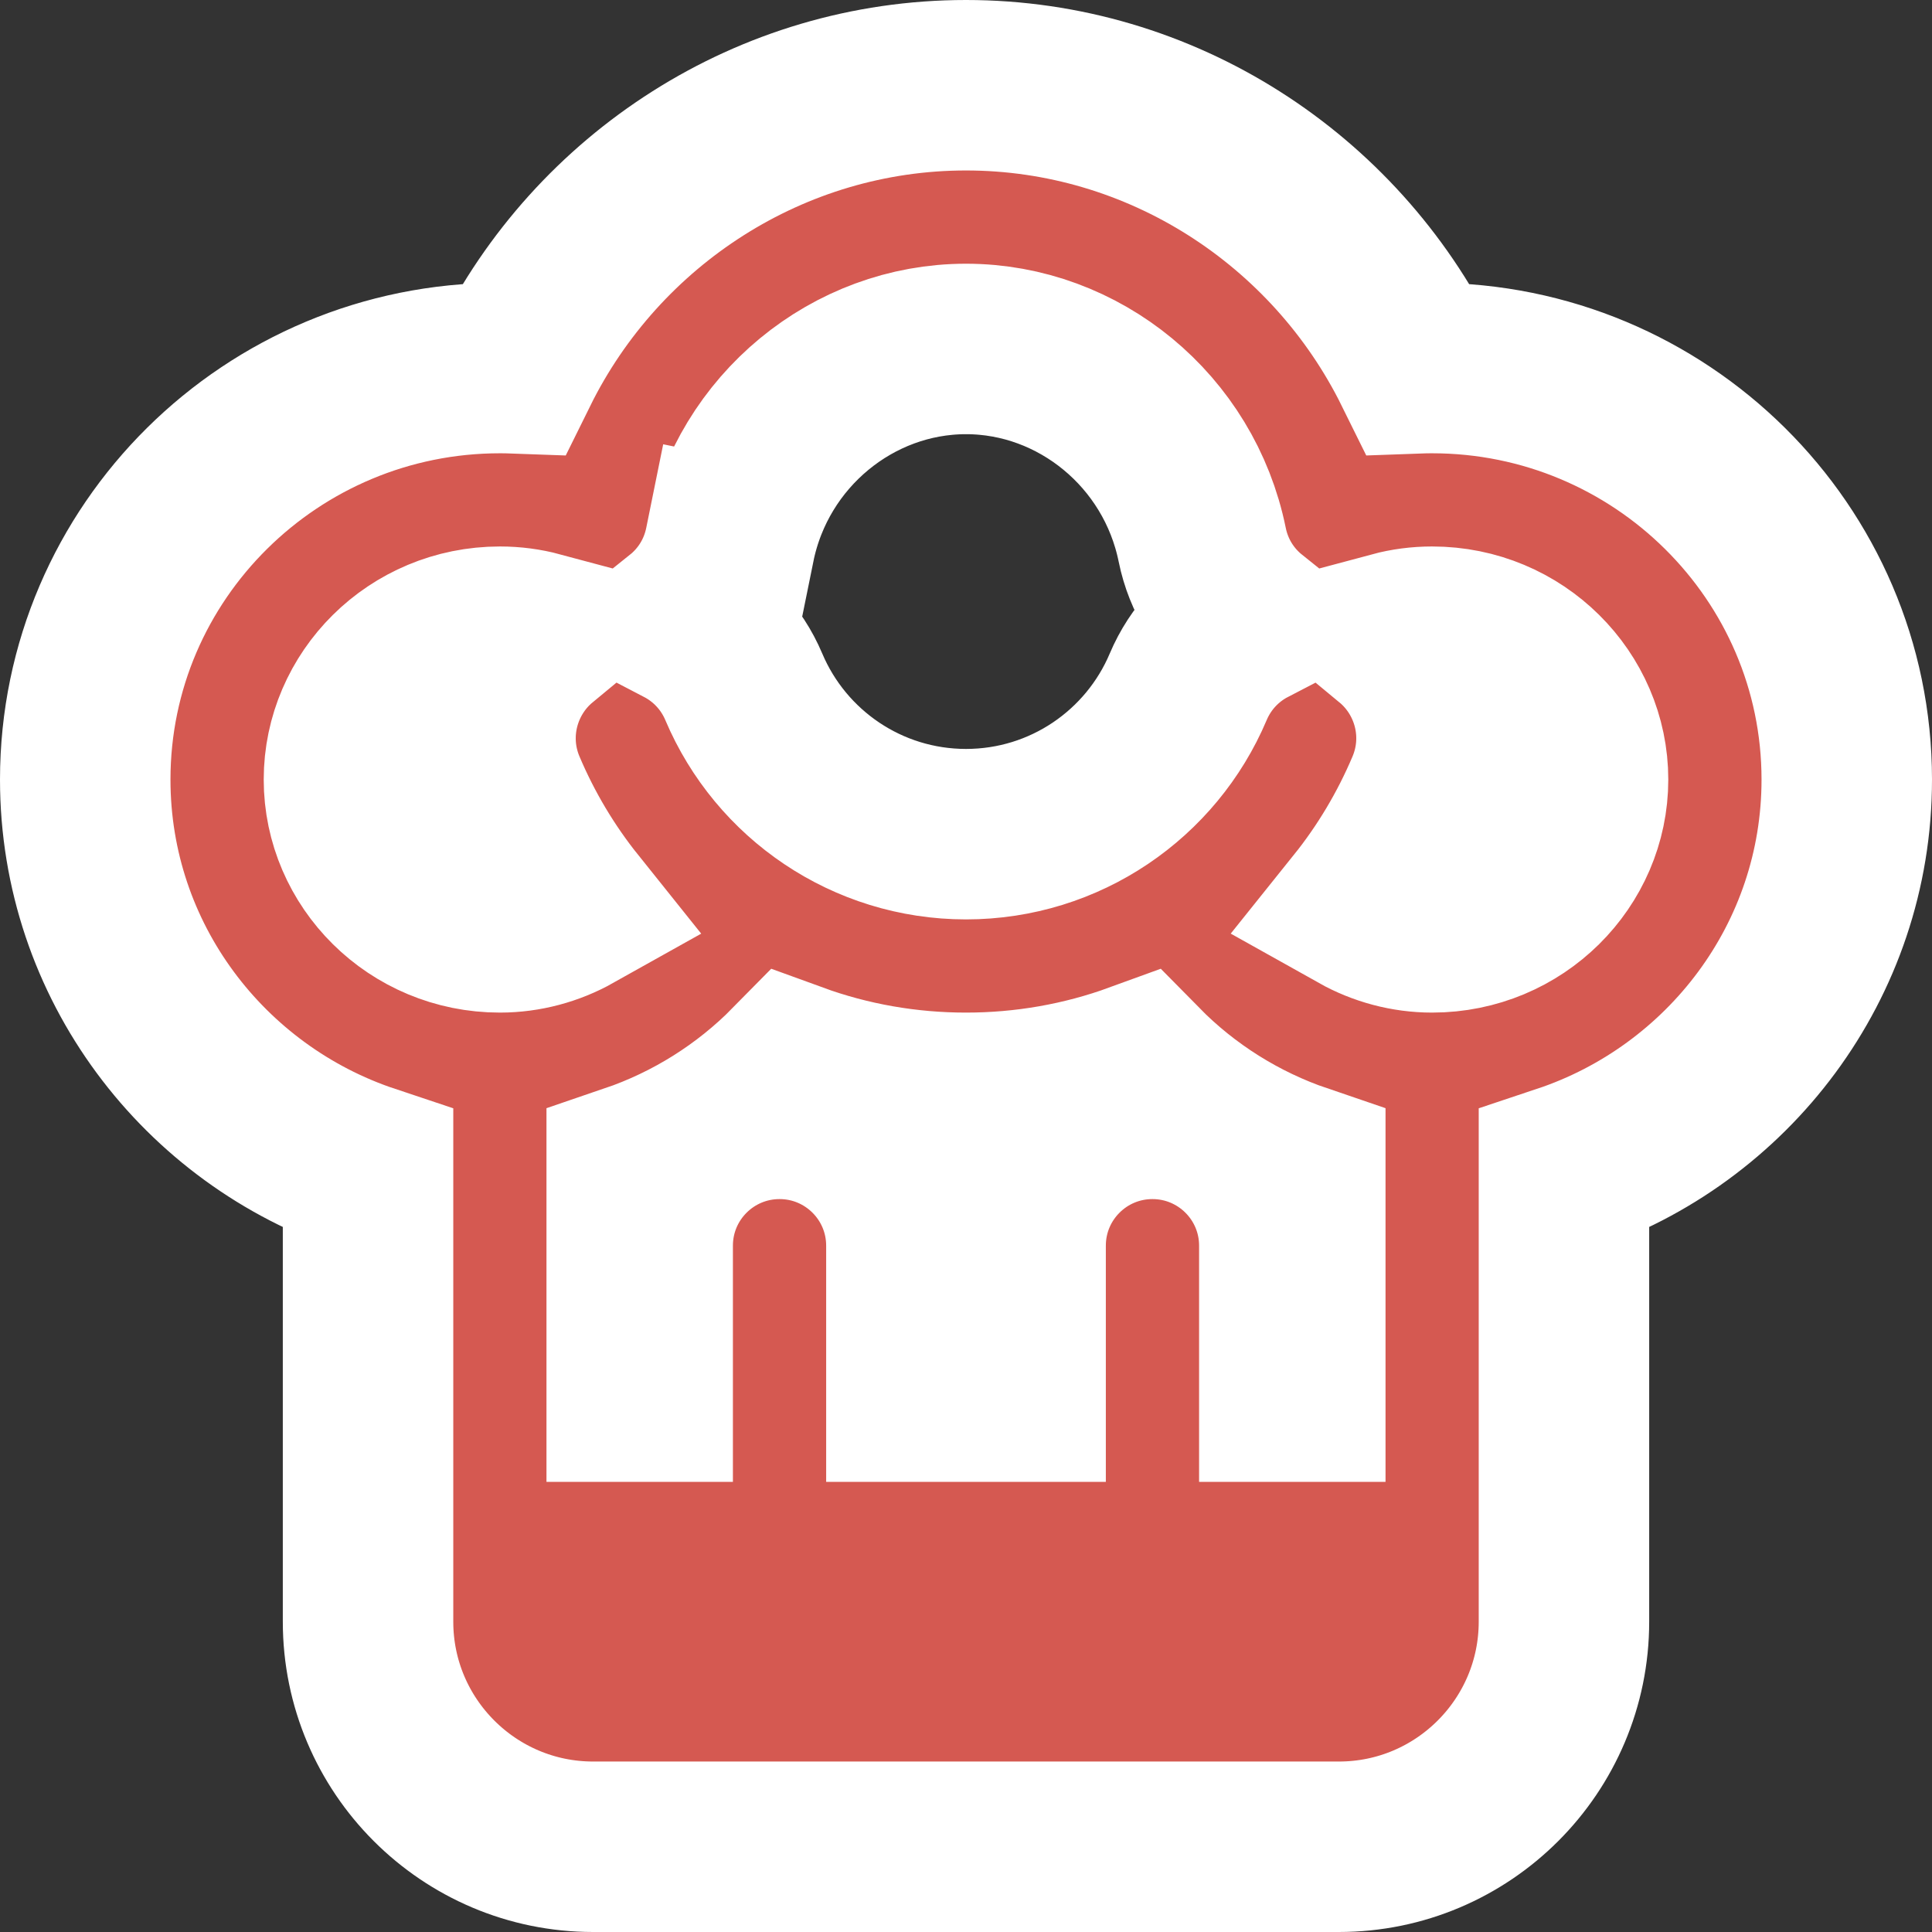 <svg width="34" height="34" viewBox="0 0 34 34" fill="none" xmlns="http://www.w3.org/2000/svg">
<rect x="0" y="0" width="34" height="34" fill="#333333" stroke="none"/>
<path d="M25.203 16.32C24.755 16.32 24.319 16.201 23.937 15.987C24.444 15.355 24.864 14.652 25.184 13.896C25.593 12.929 25.297 11.842 24.528 11.205C24.745 11.147 24.971 11.117 25.203 11.117C26.685 11.117 27.859 12.304 27.859 13.719C27.859 15.133 26.685 16.32 25.203 16.32ZM21.157 9.587C21.27 10.144 21.571 10.608 21.976 10.933C21.514 11.173 21.129 11.57 20.91 12.088C20.26 13.624 18.744 14.68 17 14.68C15.264 14.68 13.743 13.631 13.09 12.088L13.09 12.088C12.871 11.57 12.486 11.174 12.024 10.933C12.429 10.608 12.73 10.144 12.843 9.587L11.373 9.289L12.843 9.587C13.25 7.58 15.012 6.141 17 6.141C18.988 6.141 20.75 7.58 21.157 9.587L21.157 9.587ZM8.797 11.117C9.029 11.117 9.255 11.147 9.472 11.205C8.704 11.841 8.407 12.929 8.816 13.896L8.816 13.896C9.136 14.652 9.556 15.354 10.063 15.987C9.681 16.201 9.245 16.32 8.797 16.32C7.315 16.32 6.141 15.133 6.141 13.719C6.141 12.304 7.315 11.117 8.797 11.117ZM25.203 6.477C25.122 6.477 25.04 6.478 24.959 6.481C23.488 3.503 20.433 1.5 17 1.5C13.568 1.5 10.512 3.503 9.041 6.481C8.96 6.478 8.878 6.477 8.797 6.477C4.785 6.477 1.5 9.711 1.5 13.719C1.5 16.918 3.594 19.623 6.477 20.585V20.591V20.61V20.628V20.647V20.666V20.685V20.704V20.723V20.742V20.761V20.781V20.8V20.82V20.84V20.86V20.88V20.899V20.92V20.94V20.96V20.981V21.001V21.022V21.042V21.063V21.084V21.105V21.126V21.147V21.169V21.19V21.211V21.233V21.254V21.276V21.298V21.32V21.341V21.363V21.386V21.408V21.43V21.452V21.475V21.497V21.52V21.542V21.565V21.588V21.611V21.634V21.657V21.68V21.703V21.726V21.749V21.773V21.796V21.819V21.843V21.867V21.89V21.914V21.938V21.962V21.985V22.009V22.034V22.058V22.082V22.106V22.13V22.154V22.179V22.203V22.228V22.252V22.277V22.302V22.326V22.351V22.376V22.401V22.425V22.45V22.475V22.5V22.525V22.55V22.576V22.601V22.626V22.651V22.677V22.702V22.727V22.753V22.778V22.804V22.829V22.855V22.88V22.906V22.931V22.957V22.983V23.009V23.034V23.06V23.086V23.112V23.138V23.164V23.19V23.215V23.241V23.267V23.294V23.32V23.346V23.372V23.398V23.424V23.45V23.476V23.502V23.528V23.555V23.581V23.607V23.633V23.659V23.686V23.712V23.738V23.764V23.791V23.817V23.843V23.869V23.895V23.922V23.948V23.974V24.001V24.027V24.053V24.079V24.106V24.132V24.158V24.184V24.211V24.237V24.263V24.289V24.316V24.342V24.368V24.394V24.42V24.447V24.473V24.499V24.525V24.551V24.577V24.603V24.629V24.655V24.681V24.707V24.733V24.759V24.785V24.811V24.837V24.863V24.888V24.914V24.94V24.965V24.991V25.017V25.043V25.068V25.094V25.119V25.145V25.17V25.196V25.221V25.246V25.272V25.297V25.322V25.347V25.373V25.398V25.423V25.448V25.473V25.498V25.523V25.547V25.572V25.597V25.622V25.646V25.671V25.696V25.72V25.744V25.769V25.793V25.817V25.842V25.866V25.89V25.914V25.938V25.962V25.986V26.01V26.034V26.057V26.081V26.104V26.128V26.151V26.175V26.198V26.221V26.244V26.267V26.291V26.314V26.336V26.359V26.382V26.405V26.427V26.45V26.472V26.494V26.517V26.539V26.561V26.583V26.605V26.627V26.649V26.671V26.692V26.714V26.735V26.756V26.778V26.799V26.82V26.841V26.862V26.883V26.904V26.924V26.945V26.965V26.986V27.006V27.026V27.046V27.066V27.086V27.106V27.125V27.145V27.165V27.184V27.203V27.222V27.241V27.26V27.279V27.298V27.317V27.335V27.354V27.372V27.39V27.408V27.426V27.444V27.462V27.479V27.497V27.514V27.532V27.549V27.566V27.583V27.599V27.616V27.633V27.649V27.665V27.681V27.698V27.713V27.729V27.745V27.761V27.776V27.791V27.806V27.821V27.836V27.851V27.866V27.88V27.895V27.909V27.923V27.937V27.951V27.964V27.978V27.991V28.005V28.018V28.031V28.043V28.056V28.069V28.081V28.093V28.105V28.117V28.129V28.141V28.152V28.164V28.175V28.186V28.197V28.207V28.218V28.228V28.239V28.249V28.259V28.268V28.278V28.288V28.297V28.306V28.315V28.324V28.332V28.341V28.349V28.357V28.365V28.373V28.381V28.388V28.396V28.403V28.41V28.417V28.423V28.43V28.436V28.442V28.448V28.454V28.459V28.465V28.47V28.475V28.48V28.484V28.489V28.493V28.497V28.501V28.505V28.508V28.512V28.515V28.518V28.521V28.523V28.526V28.528V28.53V28.532V28.533V28.535V28.536V28.537V28.538V28.539V28.539C6.477 30.724 8.252 32.5 10.438 32.5H23.562C25.748 32.5 27.523 30.724 27.523 28.539V28.539V28.538V28.537V28.536V28.535V28.533V28.532V28.53V28.528V28.526V28.523V28.521V28.518V28.515V28.512V28.508V28.505V28.501V28.497V28.493V28.489V28.484V28.48V28.475V28.47V28.465V28.459V28.454V28.448V28.442V28.436V28.43V28.423V28.417V28.41V28.403V28.396V28.388V28.381V28.373V28.365V28.357V28.349V28.341V28.332V28.324V28.315V28.306V28.297V28.288V28.278V28.268V28.259V28.249V28.239V28.228V28.218V28.207V28.197V28.186V28.175V28.163V28.152V28.141V28.129V28.117V28.105V28.093V28.081V28.069V28.056V28.043V28.031V28.018V28.005V27.991V27.978V27.964V27.951V27.937V27.923V27.909V27.895V27.88V27.866V27.851V27.836V27.821V27.806V27.791V27.776V27.761V27.745V27.729V27.713V27.698V27.681V27.665V27.649V27.633V27.616V27.599V27.582V27.566V27.549V27.531V27.514V27.497V27.479V27.462V27.444V27.426V27.408V27.39V27.372V27.354V27.335V27.317V27.298V27.279V27.26V27.241V27.222V27.203V27.184V27.165V27.145V27.125V27.106V27.086V27.066V27.046V27.026V27.006V26.986V26.965V26.945V26.924V26.904V26.883V26.862V26.841V26.82V26.799V26.778V26.756V26.735V26.714V26.692V26.67V26.649V26.627V26.605V26.583V26.561V26.539V26.517V26.494V26.472V26.45V26.427V26.404V26.382V26.359V26.336V26.313V26.291V26.267V26.244V26.221V26.198V26.175V26.151V26.128V26.104V26.081V26.057V26.033V26.01V25.986V25.962V25.938V25.914V25.89V25.866V25.842V25.817V25.793V25.769V25.744V25.72V25.695V25.671V25.646V25.622V25.597V25.572V25.547V25.523V25.498V25.473V25.448V25.423V25.398V25.372V25.347V25.322V25.297V25.272V25.246V25.221V25.195V25.17V25.145V25.119V25.094V25.068V25.042V25.017V24.991V24.965V24.94V24.914V24.888V24.862V24.837V24.811V24.785V24.759V24.733V24.707V24.681V24.655V24.629V24.603V24.577V24.551V24.525V24.499V24.473V24.446V24.42V24.394V24.368V24.342V24.315V24.289V24.263V24.237V24.21V24.184V24.158V24.132V24.105V24.079V24.053V24.027V24V23.974V23.948V23.922V23.895V23.869V23.843V23.817V23.79V23.764V23.738V23.712V23.685V23.659V23.633V23.607V23.581V23.554V23.528V23.502V23.476V23.45V23.424V23.398V23.371V23.345V23.319V23.293V23.267V23.241V23.215V23.189V23.163V23.137V23.112V23.086V23.06V23.034V23.008V22.983V22.957V22.931V22.906V22.88V22.855V22.829V22.803V22.778V22.753V22.727V22.702V22.676V22.651V22.626V22.601V22.575V22.55V22.525V22.5V22.475V22.45V22.425V22.4V22.375V22.351V22.326V22.301V22.277V22.252V22.228V22.203V22.179V22.154V22.13V22.106V22.081V22.057V22.033V22.009V21.985V21.961V21.938V21.914V21.89V21.866V21.843V21.819V21.796V21.772V21.749V21.726V21.703V21.679V21.656V21.633V21.61V21.588V21.565V21.542V21.52V21.497V21.474V21.452V21.43V21.407V21.385V21.363V21.341V21.319V21.297V21.276V21.254V21.233V21.211V21.19V21.168V21.147V21.126V21.105V21.084V21.063V21.042V21.021V21.001V20.98V20.96V20.94V20.919V20.899V20.879V20.859V20.84V20.82V20.8V20.781V20.761V20.742V20.723V20.704V20.684V20.666V20.647V20.628V20.61V20.591V20.585C30.406 19.623 32.5 16.918 32.5 13.719C32.5 9.711 29.215 6.477 25.203 6.477ZM22.602 24.578V21.922C22.602 20.64 21.563 19.602 20.281 19.602C19 19.602 17.961 20.64 17.961 21.922V24.578H16.039V21.922C16.039 20.64 15 19.602 13.719 19.602C12.437 19.602 11.398 20.64 11.398 21.922V24.578H11.117V20.576C12.191 20.21 13.169 19.597 13.965 18.788C14.931 19.14 15.955 19.32 17 19.32C18.045 19.32 19.069 19.14 20.035 18.788C20.831 19.597 21.808 20.21 22.883 20.576V24.578H22.602Z" fill="#D55951" stroke="white" stroke-width="3"/>
</svg>
